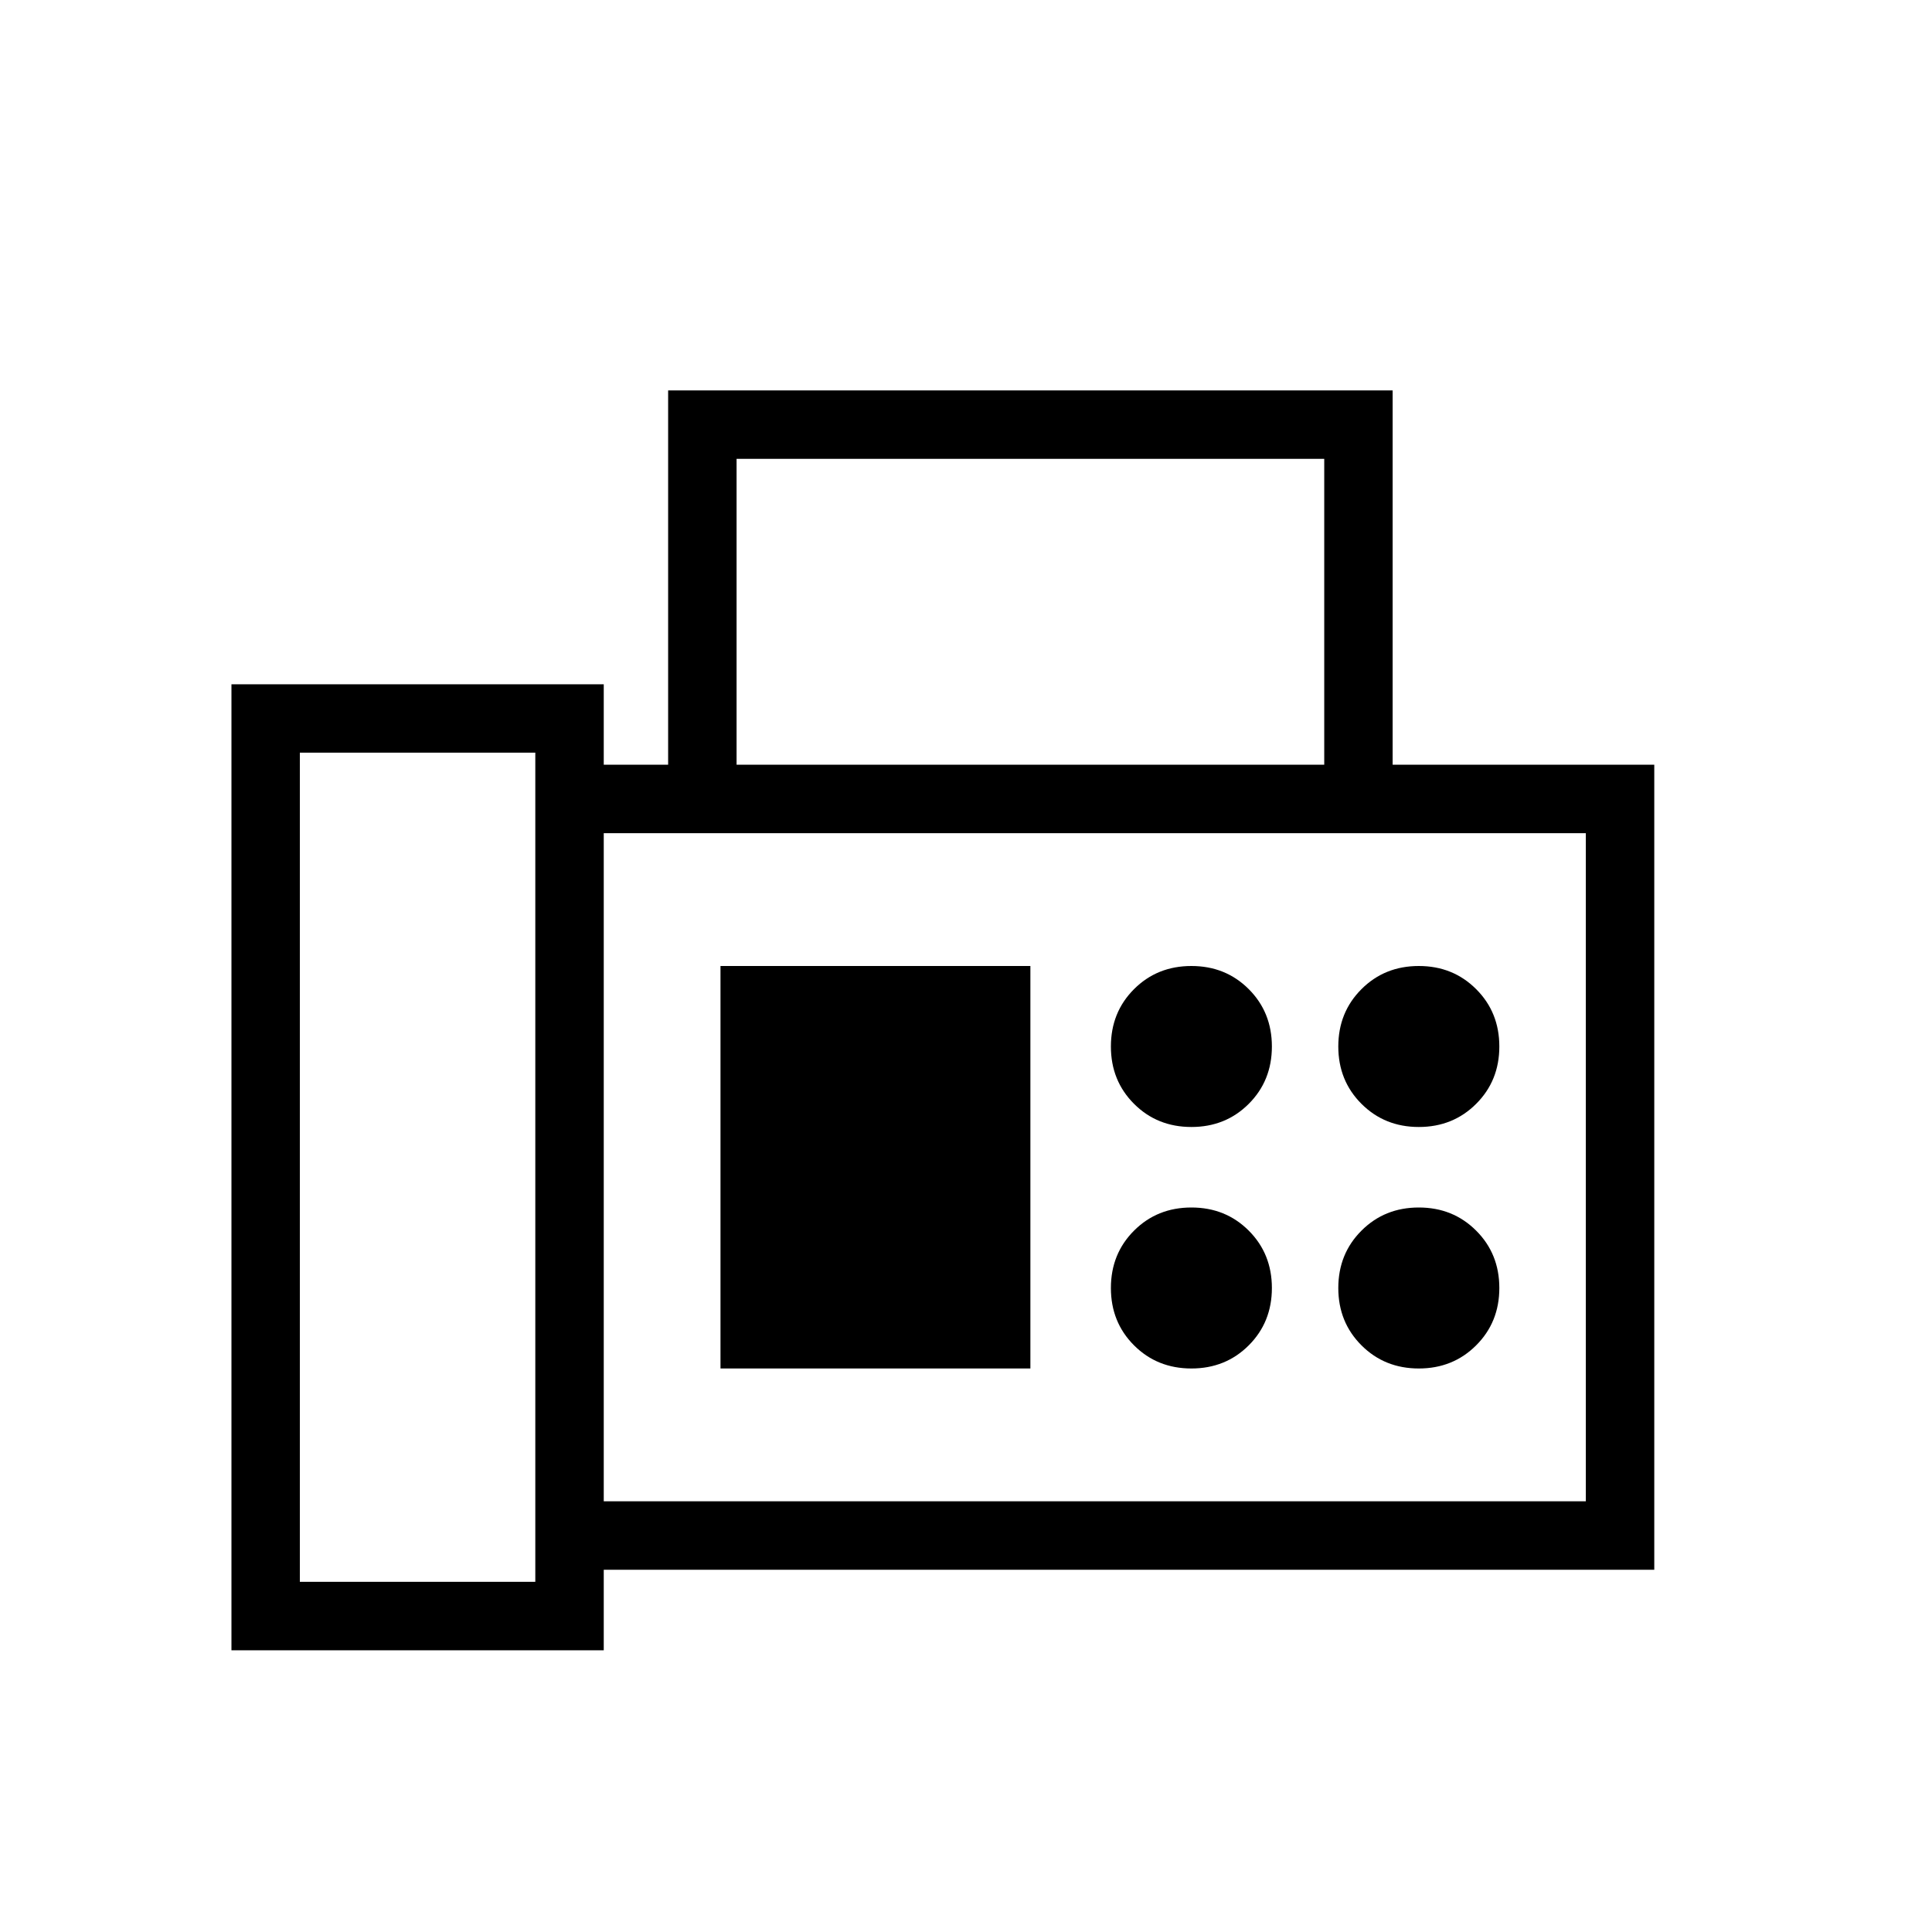 <svg xmlns="http://www.w3.org/2000/svg" height="40" width="40"><path d="M4.792 34.167v-20H12.5v1.666h1.333v-7.75h15v7.75h5.417V32.5H12.5v1.667Zm1.416-1.417h4.875V15.583H6.208Zm9.042-16.917h12.167V9.5H15.25Zm-2.75 15.25h20.333V17.25H12.5Zm12.167-7.75q.708 0 1.187-.479.479-.479.479-1.187 0-.709-.479-1.188T24.667 20q-.709 0-1.188.479T23 21.667q0 .708.479 1.187.479.479 1.188.479Zm4.708 0q.708 0 1.187-.479.48-.479.48-1.187 0-.709-.48-1.188Q30.083 20 29.375 20q-.708 0-1.187.479-.48.479-.48 1.188 0 .708.48 1.187.479.479 1.187.479Zm-4.708 5q.708 0 1.187-.479.479-.479.479-1.187 0-.709-.479-1.188T24.667 25q-.709 0-1.188.479T23 26.667q0 .708.479 1.187.479.479 1.188.479Zm4.708 0q.708 0 1.187-.479.48-.479.48-1.187 0-.709-.48-1.188Q30.083 25 29.375 25q-.708 0-1.187.479-.48.479-.48 1.188 0 .708.48 1.187.479.479 1.187.479Zm-14.458 0h6.416V20h-6.416Zm-2.417 2.75V17.25v13.833Z"/></svg>
